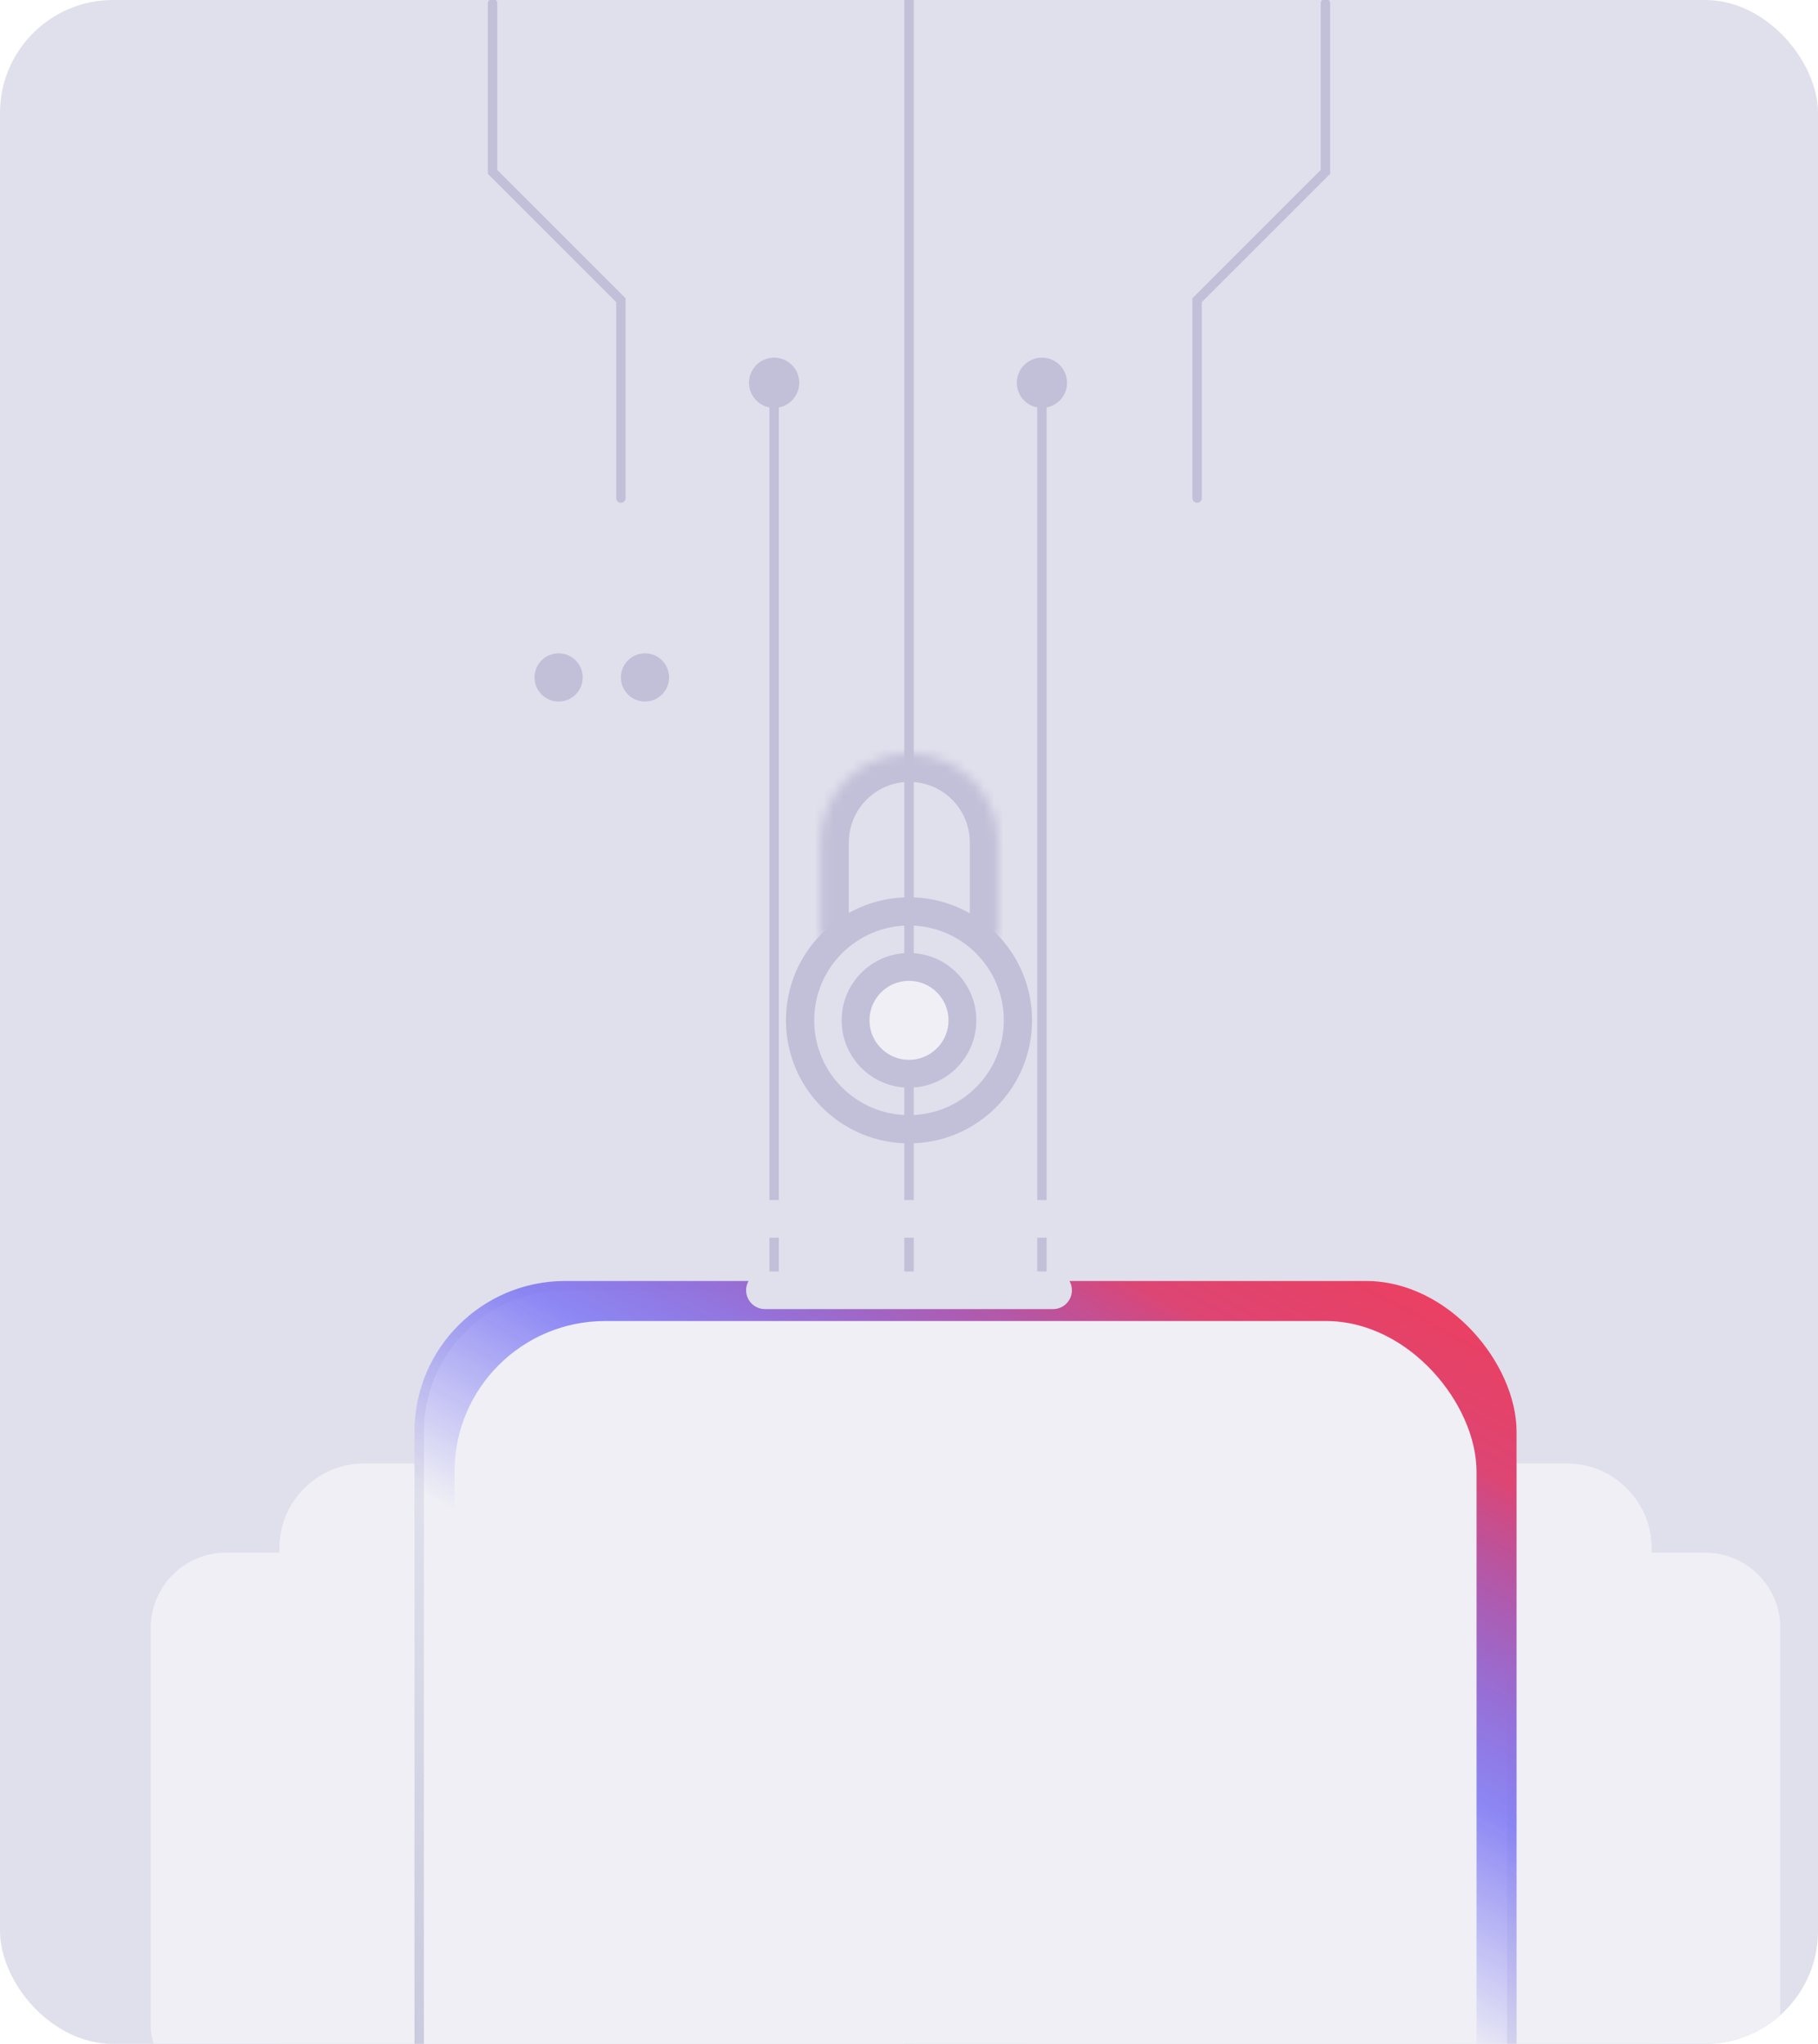 <svg width="193" height="217" viewBox="0 0 193 217" fill="none" xmlns="http://www.w3.org/2000/svg">
<g clip-path="url(#clip0_1156_13137)">
<rect width="193" height="217" rx="12" fill="white"/>
<rect width="193" height="217" rx="12" fill="#E0DFEC"/>
<path d="M65.913 52.879V31.87L52.29 18.247V0.357" stroke="#C1C0D8" stroke-linecap="round"/>
<path d="M127.086 52.879V31.87L140.709 18.247V0.357" stroke="#C1C0D8" stroke-linecap="round"/>
<path d="M65.913 164.478V185.487L52.29 199.11V217" stroke="#C1C0D8" stroke-linecap="round"/>
<path d="M127.086 164.478V185.487L140.709 199.11V217" stroke="#C1C0D8" stroke-linecap="round"/>
<path d="M96.5 0L96.5 217" stroke="#C1C0D8" stroke-linecap="round"/>
<path d="M107.946 40.638C107.946 42.111 109.14 43.305 110.612 43.305C112.085 43.305 113.279 42.111 113.279 40.638C113.279 39.165 112.085 37.971 110.612 37.971C109.14 37.971 107.946 39.165 107.946 40.638ZM107.946 176.362C107.946 177.835 109.14 179.028 110.612 179.028C112.085 179.028 113.279 177.835 113.279 176.362C113.279 174.889 112.085 173.695 110.612 173.695C109.14 173.695 107.946 174.889 107.946 176.362ZM110.112 40.638L110.112 176.362L111.112 176.362L111.112 40.638L110.112 40.638Z" fill="#C1C0D8"/>
<path d="M79.515 40.638C79.515 42.111 80.709 43.305 82.182 43.305C83.654 43.305 84.848 42.111 84.848 40.638C84.848 39.165 83.654 37.971 82.182 37.971C80.709 37.971 79.515 39.165 79.515 40.638ZM79.515 176.362C79.515 177.835 80.709 179.028 82.182 179.028C83.654 179.028 84.848 177.835 84.848 176.362C84.848 174.889 83.654 173.695 82.182 173.695C80.709 173.695 79.515 174.889 79.515 176.362ZM81.682 40.638L81.682 176.362L82.682 176.362L82.682 40.638L81.682 40.638Z" fill="#C1C0D8"/>
<g filter="url(#filter0_dddd_1156_13137)">
<rect x="10" y="78.838" width="66.219" height="58.282" rx="8" fill="#EFEFF5"/>
</g>
<g filter="url(#filter1_dddd_1156_13137)">
<rect x="23.662" y="69.373" width="66.219" height="78.612" rx="9" fill="#EFEFF5"/>
</g>
<g filter="url(#filter2_dddd_1156_13137)">
<rect width="66.219" height="58.282" rx="8" transform="matrix(-1 0 0 1 183 78.838)" fill="#EFEFF5"/>
</g>
<g filter="url(#filter3_dddd_1156_13137)">
<rect width="66.219" height="78.612" rx="9" transform="matrix(-1 0 0 1 169.338 69.373)" fill="#EFEFF5"/>
</g>
<g filter="url(#filter4_dddd_1156_13137)">
<rect x="38" y="50" width="117" height="117" rx="16" fill="#EFEFF5"/>
<rect x="38.5" y="50.5" width="116" height="116" rx="15.5" stroke="url(#paint0_linear_1156_13137)"/>
</g>
<g filter="url(#filter5_dddd_1156_13137)">
<rect x="38" y="50" width="117" height="117" rx="16" fill="url(#paint1_linear_1156_13137)"/>
</g>
<g filter="url(#filter6_dddd_1156_13137)">
<rect x="42.25" y="54.25" width="108.5" height="108.5" rx="16" fill="#EFEFF5"/>
</g>
<circle cx="96.5" cy="108.328" r="11.564" stroke="#C1C0D8" stroke-width="3"/>
<circle cx="96.499" cy="108.328" r="7.148" fill="#C1C0D8"/>
<circle cx="96.5" cy="108.328" r="4.195" fill="#EFEFF5"/>
<mask id="path-21-inside-1_1156_13137" fill="white">
<path d="M87.113 89.436C87.113 84.233 91.331 80.015 96.534 80.015C101.736 80.015 105.954 84.233 105.954 89.436V99.67H87.113V89.436Z"/>
</mask>
<path d="M84.113 89.436C84.113 82.576 89.674 77.015 96.534 77.015C103.393 77.015 108.954 82.576 108.954 89.436H102.954C102.954 85.89 100.08 83.015 96.534 83.015C92.988 83.015 90.113 85.89 90.113 89.436H84.113ZM105.954 99.67H87.113H105.954ZM84.113 99.67V89.436C84.113 82.576 89.674 77.015 96.534 77.015V83.015C92.988 83.015 90.113 85.89 90.113 89.436V99.67H84.113ZM96.534 77.015C103.393 77.015 108.954 82.576 108.954 89.436V99.67H102.954V89.436C102.954 85.89 100.08 83.015 96.534 83.015V77.015Z" fill="#C1C0D8" mask="url(#path-21-inside-1_1156_13137)"/>
<path d="M65.913 129.404H127.086" stroke="#E0DFEC" stroke-width="4" stroke-linecap="round"/>
<path d="M81.207 136.985H111.794" stroke="#E0DFEC" stroke-width="4" stroke-linecap="round"/>
<circle cx="59.303" cy="71.922" r="2.559" fill="#C1C0D8"/>
<circle cx="68.472" cy="71.922" r="2.559" fill="#C1C0D8"/>
</g>
<defs>
<filter id="filter0_dddd_1156_13137" x="-5" y="75.838" width="102.219" height="125.282" filterUnits="userSpaceOnUse" color-interpolation-filters="sRGB">
<feFlood flood-opacity="0" result="BackgroundImageFix"/>
<feColorMatrix in="SourceAlpha" type="matrix" values="0 0 0 0 0 0 0 0 0 0 0 0 0 0 0 0 0 0 127 0" result="hardAlpha"/>
<feOffset dy="3"/>
<feGaussianBlur stdDeviation="3"/>
<feColorMatrix type="matrix" values="0 0 0 0 0.639 0 0 0 0 0.639 0 0 0 0 0.639 0 0 0 0.1 0"/>
<feBlend mode="normal" in2="BackgroundImageFix" result="effect1_dropShadow_1156_13137"/>
<feColorMatrix in="SourceAlpha" type="matrix" values="0 0 0 0 0 0 0 0 0 0 0 0 0 0 0 0 0 0 127 0" result="hardAlpha"/>
<feOffset dx="1" dy="11"/>
<feGaussianBlur stdDeviation="5.5"/>
<feColorMatrix type="matrix" values="0 0 0 0 0.639 0 0 0 0 0.639 0 0 0 0 0.639 0 0 0 0.09 0"/>
<feBlend mode="normal" in2="effect1_dropShadow_1156_13137" result="effect2_dropShadow_1156_13137"/>
<feColorMatrix in="SourceAlpha" type="matrix" values="0 0 0 0 0 0 0 0 0 0 0 0 0 0 0 0 0 0 127 0" result="hardAlpha"/>
<feOffset dx="2" dy="26"/>
<feGaussianBlur stdDeviation="7.5"/>
<feColorMatrix type="matrix" values="0 0 0 0 0.639 0 0 0 0 0.639 0 0 0 0 0.639 0 0 0 0.05 0"/>
<feBlend mode="normal" in2="effect2_dropShadow_1156_13137" result="effect3_dropShadow_1156_13137"/>
<feColorMatrix in="SourceAlpha" type="matrix" values="0 0 0 0 0 0 0 0 0 0 0 0 0 0 0 0 0 0 127 0" result="hardAlpha"/>
<feOffset dx="3" dy="46"/>
<feGaussianBlur stdDeviation="9"/>
<feColorMatrix type="matrix" values="0 0 0 0 0.639 0 0 0 0 0.639 0 0 0 0 0.639 0 0 0 0.01 0"/>
<feBlend mode="normal" in2="effect3_dropShadow_1156_13137" result="effect4_dropShadow_1156_13137"/>
<feBlend mode="normal" in="SourceGraphic" in2="effect4_dropShadow_1156_13137" result="shape"/>
</filter>
<filter id="filter1_dddd_1156_13137" x="8.662" y="66.373" width="102.219" height="145.612" filterUnits="userSpaceOnUse" color-interpolation-filters="sRGB">
<feFlood flood-opacity="0" result="BackgroundImageFix"/>
<feColorMatrix in="SourceAlpha" type="matrix" values="0 0 0 0 0 0 0 0 0 0 0 0 0 0 0 0 0 0 127 0" result="hardAlpha"/>
<feOffset dy="3"/>
<feGaussianBlur stdDeviation="3"/>
<feColorMatrix type="matrix" values="0 0 0 0 0.639 0 0 0 0 0.639 0 0 0 0 0.639 0 0 0 0.1 0"/>
<feBlend mode="normal" in2="BackgroundImageFix" result="effect1_dropShadow_1156_13137"/>
<feColorMatrix in="SourceAlpha" type="matrix" values="0 0 0 0 0 0 0 0 0 0 0 0 0 0 0 0 0 0 127 0" result="hardAlpha"/>
<feOffset dx="1" dy="11"/>
<feGaussianBlur stdDeviation="5.5"/>
<feColorMatrix type="matrix" values="0 0 0 0 0.639 0 0 0 0 0.639 0 0 0 0 0.639 0 0 0 0.09 0"/>
<feBlend mode="normal" in2="effect1_dropShadow_1156_13137" result="effect2_dropShadow_1156_13137"/>
<feColorMatrix in="SourceAlpha" type="matrix" values="0 0 0 0 0 0 0 0 0 0 0 0 0 0 0 0 0 0 127 0" result="hardAlpha"/>
<feOffset dx="2" dy="26"/>
<feGaussianBlur stdDeviation="7.5"/>
<feColorMatrix type="matrix" values="0 0 0 0 0.639 0 0 0 0 0.639 0 0 0 0 0.639 0 0 0 0.05 0"/>
<feBlend mode="normal" in2="effect2_dropShadow_1156_13137" result="effect3_dropShadow_1156_13137"/>
<feColorMatrix in="SourceAlpha" type="matrix" values="0 0 0 0 0 0 0 0 0 0 0 0 0 0 0 0 0 0 127 0" result="hardAlpha"/>
<feOffset dx="3" dy="46"/>
<feGaussianBlur stdDeviation="9"/>
<feColorMatrix type="matrix" values="0 0 0 0 0.639 0 0 0 0 0.639 0 0 0 0 0.639 0 0 0 0.01 0"/>
<feBlend mode="normal" in2="effect3_dropShadow_1156_13137" result="effect4_dropShadow_1156_13137"/>
<feBlend mode="normal" in="SourceGraphic" in2="effect4_dropShadow_1156_13137" result="shape"/>
</filter>
<filter id="filter2_dddd_1156_13137" x="101.781" y="75.838" width="102.219" height="125.282" filterUnits="userSpaceOnUse" color-interpolation-filters="sRGB">
<feFlood flood-opacity="0" result="BackgroundImageFix"/>
<feColorMatrix in="SourceAlpha" type="matrix" values="0 0 0 0 0 0 0 0 0 0 0 0 0 0 0 0 0 0 127 0" result="hardAlpha"/>
<feOffset dy="3"/>
<feGaussianBlur stdDeviation="3"/>
<feColorMatrix type="matrix" values="0 0 0 0 0.639 0 0 0 0 0.639 0 0 0 0 0.639 0 0 0 0.1 0"/>
<feBlend mode="normal" in2="BackgroundImageFix" result="effect1_dropShadow_1156_13137"/>
<feColorMatrix in="SourceAlpha" type="matrix" values="0 0 0 0 0 0 0 0 0 0 0 0 0 0 0 0 0 0 127 0" result="hardAlpha"/>
<feOffset dx="1" dy="11"/>
<feGaussianBlur stdDeviation="5.5"/>
<feColorMatrix type="matrix" values="0 0 0 0 0.639 0 0 0 0 0.639 0 0 0 0 0.639 0 0 0 0.09 0"/>
<feBlend mode="normal" in2="effect1_dropShadow_1156_13137" result="effect2_dropShadow_1156_13137"/>
<feColorMatrix in="SourceAlpha" type="matrix" values="0 0 0 0 0 0 0 0 0 0 0 0 0 0 0 0 0 0 127 0" result="hardAlpha"/>
<feOffset dx="2" dy="26"/>
<feGaussianBlur stdDeviation="7.5"/>
<feColorMatrix type="matrix" values="0 0 0 0 0.639 0 0 0 0 0.639 0 0 0 0 0.639 0 0 0 0.05 0"/>
<feBlend mode="normal" in2="effect2_dropShadow_1156_13137" result="effect3_dropShadow_1156_13137"/>
<feColorMatrix in="SourceAlpha" type="matrix" values="0 0 0 0 0 0 0 0 0 0 0 0 0 0 0 0 0 0 127 0" result="hardAlpha"/>
<feOffset dx="3" dy="46"/>
<feGaussianBlur stdDeviation="9"/>
<feColorMatrix type="matrix" values="0 0 0 0 0.639 0 0 0 0 0.639 0 0 0 0 0.639 0 0 0 0.01 0"/>
<feBlend mode="normal" in2="effect3_dropShadow_1156_13137" result="effect4_dropShadow_1156_13137"/>
<feBlend mode="normal" in="SourceGraphic" in2="effect4_dropShadow_1156_13137" result="shape"/>
</filter>
<filter id="filter3_dddd_1156_13137" x="88.119" y="66.373" width="102.219" height="145.612" filterUnits="userSpaceOnUse" color-interpolation-filters="sRGB">
<feFlood flood-opacity="0" result="BackgroundImageFix"/>
<feColorMatrix in="SourceAlpha" type="matrix" values="0 0 0 0 0 0 0 0 0 0 0 0 0 0 0 0 0 0 127 0" result="hardAlpha"/>
<feOffset dy="3"/>
<feGaussianBlur stdDeviation="3"/>
<feColorMatrix type="matrix" values="0 0 0 0 0.639 0 0 0 0 0.639 0 0 0 0 0.639 0 0 0 0.1 0"/>
<feBlend mode="normal" in2="BackgroundImageFix" result="effect1_dropShadow_1156_13137"/>
<feColorMatrix in="SourceAlpha" type="matrix" values="0 0 0 0 0 0 0 0 0 0 0 0 0 0 0 0 0 0 127 0" result="hardAlpha"/>
<feOffset dx="1" dy="11"/>
<feGaussianBlur stdDeviation="5.5"/>
<feColorMatrix type="matrix" values="0 0 0 0 0.639 0 0 0 0 0.639 0 0 0 0 0.639 0 0 0 0.09 0"/>
<feBlend mode="normal" in2="effect1_dropShadow_1156_13137" result="effect2_dropShadow_1156_13137"/>
<feColorMatrix in="SourceAlpha" type="matrix" values="0 0 0 0 0 0 0 0 0 0 0 0 0 0 0 0 0 0 127 0" result="hardAlpha"/>
<feOffset dx="2" dy="26"/>
<feGaussianBlur stdDeviation="7.5"/>
<feColorMatrix type="matrix" values="0 0 0 0 0.639 0 0 0 0 0.639 0 0 0 0 0.639 0 0 0 0.05 0"/>
<feBlend mode="normal" in2="effect2_dropShadow_1156_13137" result="effect3_dropShadow_1156_13137"/>
<feColorMatrix in="SourceAlpha" type="matrix" values="0 0 0 0 0 0 0 0 0 0 0 0 0 0 0 0 0 0 127 0" result="hardAlpha"/>
<feOffset dx="3" dy="46"/>
<feGaussianBlur stdDeviation="9"/>
<feColorMatrix type="matrix" values="0 0 0 0 0.639 0 0 0 0 0.639 0 0 0 0 0.639 0 0 0 0.01 0"/>
<feBlend mode="normal" in2="effect3_dropShadow_1156_13137" result="effect4_dropShadow_1156_13137"/>
<feBlend mode="normal" in="SourceGraphic" in2="effect4_dropShadow_1156_13137" result="shape"/>
</filter>
<filter id="filter4_dddd_1156_13137" x="23" y="47" width="153" height="184" filterUnits="userSpaceOnUse" color-interpolation-filters="sRGB">
<feFlood flood-opacity="0" result="BackgroundImageFix"/>
<feColorMatrix in="SourceAlpha" type="matrix" values="0 0 0 0 0 0 0 0 0 0 0 0 0 0 0 0 0 0 127 0" result="hardAlpha"/>
<feOffset dy="3"/>
<feGaussianBlur stdDeviation="3"/>
<feColorMatrix type="matrix" values="0 0 0 0 0.639 0 0 0 0 0.639 0 0 0 0 0.639 0 0 0 0.1 0"/>
<feBlend mode="normal" in2="BackgroundImageFix" result="effect1_dropShadow_1156_13137"/>
<feColorMatrix in="SourceAlpha" type="matrix" values="0 0 0 0 0 0 0 0 0 0 0 0 0 0 0 0 0 0 127 0" result="hardAlpha"/>
<feOffset dx="1" dy="11"/>
<feGaussianBlur stdDeviation="5.5"/>
<feColorMatrix type="matrix" values="0 0 0 0 0.639 0 0 0 0 0.639 0 0 0 0 0.639 0 0 0 0.09 0"/>
<feBlend mode="normal" in2="effect1_dropShadow_1156_13137" result="effect2_dropShadow_1156_13137"/>
<feColorMatrix in="SourceAlpha" type="matrix" values="0 0 0 0 0 0 0 0 0 0 0 0 0 0 0 0 0 0 127 0" result="hardAlpha"/>
<feOffset dx="2" dy="26"/>
<feGaussianBlur stdDeviation="7.5"/>
<feColorMatrix type="matrix" values="0 0 0 0 0.639 0 0 0 0 0.639 0 0 0 0 0.639 0 0 0 0.05 0"/>
<feBlend mode="normal" in2="effect2_dropShadow_1156_13137" result="effect3_dropShadow_1156_13137"/>
<feColorMatrix in="SourceAlpha" type="matrix" values="0 0 0 0 0 0 0 0 0 0 0 0 0 0 0 0 0 0 127 0" result="hardAlpha"/>
<feOffset dx="3" dy="46"/>
<feGaussianBlur stdDeviation="9"/>
<feColorMatrix type="matrix" values="0 0 0 0 0.639 0 0 0 0 0.639 0 0 0 0 0.639 0 0 0 0.01 0"/>
<feBlend mode="normal" in2="effect3_dropShadow_1156_13137" result="effect4_dropShadow_1156_13137"/>
<feBlend mode="normal" in="SourceGraphic" in2="effect4_dropShadow_1156_13137" result="shape"/>
</filter>
<filter id="filter5_dddd_1156_13137" x="23" y="47" width="153" height="184" filterUnits="userSpaceOnUse" color-interpolation-filters="sRGB">
<feFlood flood-opacity="0" result="BackgroundImageFix"/>
<feColorMatrix in="SourceAlpha" type="matrix" values="0 0 0 0 0 0 0 0 0 0 0 0 0 0 0 0 0 0 127 0" result="hardAlpha"/>
<feOffset dy="3"/>
<feGaussianBlur stdDeviation="3"/>
<feColorMatrix type="matrix" values="0 0 0 0 0.639 0 0 0 0 0.639 0 0 0 0 0.639 0 0 0 0.1 0"/>
<feBlend mode="normal" in2="BackgroundImageFix" result="effect1_dropShadow_1156_13137"/>
<feColorMatrix in="SourceAlpha" type="matrix" values="0 0 0 0 0 0 0 0 0 0 0 0 0 0 0 0 0 0 127 0" result="hardAlpha"/>
<feOffset dx="1" dy="11"/>
<feGaussianBlur stdDeviation="5.5"/>
<feColorMatrix type="matrix" values="0 0 0 0 0.639 0 0 0 0 0.639 0 0 0 0 0.639 0 0 0 0.09 0"/>
<feBlend mode="normal" in2="effect1_dropShadow_1156_13137" result="effect2_dropShadow_1156_13137"/>
<feColorMatrix in="SourceAlpha" type="matrix" values="0 0 0 0 0 0 0 0 0 0 0 0 0 0 0 0 0 0 127 0" result="hardAlpha"/>
<feOffset dx="2" dy="26"/>
<feGaussianBlur stdDeviation="7.5"/>
<feColorMatrix type="matrix" values="0 0 0 0 0.639 0 0 0 0 0.639 0 0 0 0 0.639 0 0 0 0.05 0"/>
<feBlend mode="normal" in2="effect2_dropShadow_1156_13137" result="effect3_dropShadow_1156_13137"/>
<feColorMatrix in="SourceAlpha" type="matrix" values="0 0 0 0 0 0 0 0 0 0 0 0 0 0 0 0 0 0 127 0" result="hardAlpha"/>
<feOffset dx="3" dy="46"/>
<feGaussianBlur stdDeviation="9"/>
<feColorMatrix type="matrix" values="0 0 0 0 0.639 0 0 0 0 0.639 0 0 0 0 0.639 0 0 0 0.01 0"/>
<feBlend mode="normal" in2="effect3_dropShadow_1156_13137" result="effect4_dropShadow_1156_13137"/>
<feBlend mode="normal" in="SourceGraphic" in2="effect4_dropShadow_1156_13137" result="shape"/>
</filter>
<filter id="filter6_dddd_1156_13137" x="27.25" y="51.25" width="144.5" height="175.5" filterUnits="userSpaceOnUse" color-interpolation-filters="sRGB">
<feFlood flood-opacity="0" result="BackgroundImageFix"/>
<feColorMatrix in="SourceAlpha" type="matrix" values="0 0 0 0 0 0 0 0 0 0 0 0 0 0 0 0 0 0 127 0" result="hardAlpha"/>
<feOffset dy="3"/>
<feGaussianBlur stdDeviation="3"/>
<feColorMatrix type="matrix" values="0 0 0 0 0.639 0 0 0 0 0.639 0 0 0 0 0.639 0 0 0 0.1 0"/>
<feBlend mode="normal" in2="BackgroundImageFix" result="effect1_dropShadow_1156_13137"/>
<feColorMatrix in="SourceAlpha" type="matrix" values="0 0 0 0 0 0 0 0 0 0 0 0 0 0 0 0 0 0 127 0" result="hardAlpha"/>
<feOffset dx="1" dy="11"/>
<feGaussianBlur stdDeviation="5.5"/>
<feColorMatrix type="matrix" values="0 0 0 0 0.639 0 0 0 0 0.639 0 0 0 0 0.639 0 0 0 0.09 0"/>
<feBlend mode="normal" in2="effect1_dropShadow_1156_13137" result="effect2_dropShadow_1156_13137"/>
<feColorMatrix in="SourceAlpha" type="matrix" values="0 0 0 0 0 0 0 0 0 0 0 0 0 0 0 0 0 0 127 0" result="hardAlpha"/>
<feOffset dx="2" dy="26"/>
<feGaussianBlur stdDeviation="7.5"/>
<feColorMatrix type="matrix" values="0 0 0 0 0.639 0 0 0 0 0.639 0 0 0 0 0.639 0 0 0 0.05 0"/>
<feBlend mode="normal" in2="effect2_dropShadow_1156_13137" result="effect3_dropShadow_1156_13137"/>
<feColorMatrix in="SourceAlpha" type="matrix" values="0 0 0 0 0 0 0 0 0 0 0 0 0 0 0 0 0 0 127 0" result="hardAlpha"/>
<feOffset dx="3" dy="46"/>
<feGaussianBlur stdDeviation="9"/>
<feColorMatrix type="matrix" values="0 0 0 0 0.639 0 0 0 0 0.639 0 0 0 0 0.639 0 0 0 0.01 0"/>
<feBlend mode="normal" in2="effect3_dropShadow_1156_13137" result="effect4_dropShadow_1156_13137"/>
<feBlend mode="normal" in="SourceGraphic" in2="effect4_dropShadow_1156_13137" result="shape"/>
</filter>
<linearGradient id="paint0_linear_1156_13137" x1="52.474" y1="167" x2="106.77" y2="64.146" gradientUnits="userSpaceOnUse">
<stop stop-color="#C1C0D8"/>
<stop offset="1" stop-color="#C1C0D8" stop-opacity="0"/>
</linearGradient>
<linearGradient id="paint1_linear_1156_13137" x1="141.166" y1="36.054" x2="102.847" y2="107.028" gradientUnits="userSpaceOnUse">
<stop stop-color="#F93C52"/>
<stop offset="0.309" stop-color="#DB3869" stop-opacity="0.928"/>
<stop offset="0.703" stop-color="#2B21F3" stop-opacity="0.5"/>
<stop offset="1" stop-color="#2B21F3" stop-opacity="0"/>
</linearGradient>
<clipPath id="clip0_1156_13137">
<rect width="193" height="217" rx="12" fill="white"/>
</clipPath>
</defs>
</svg>
